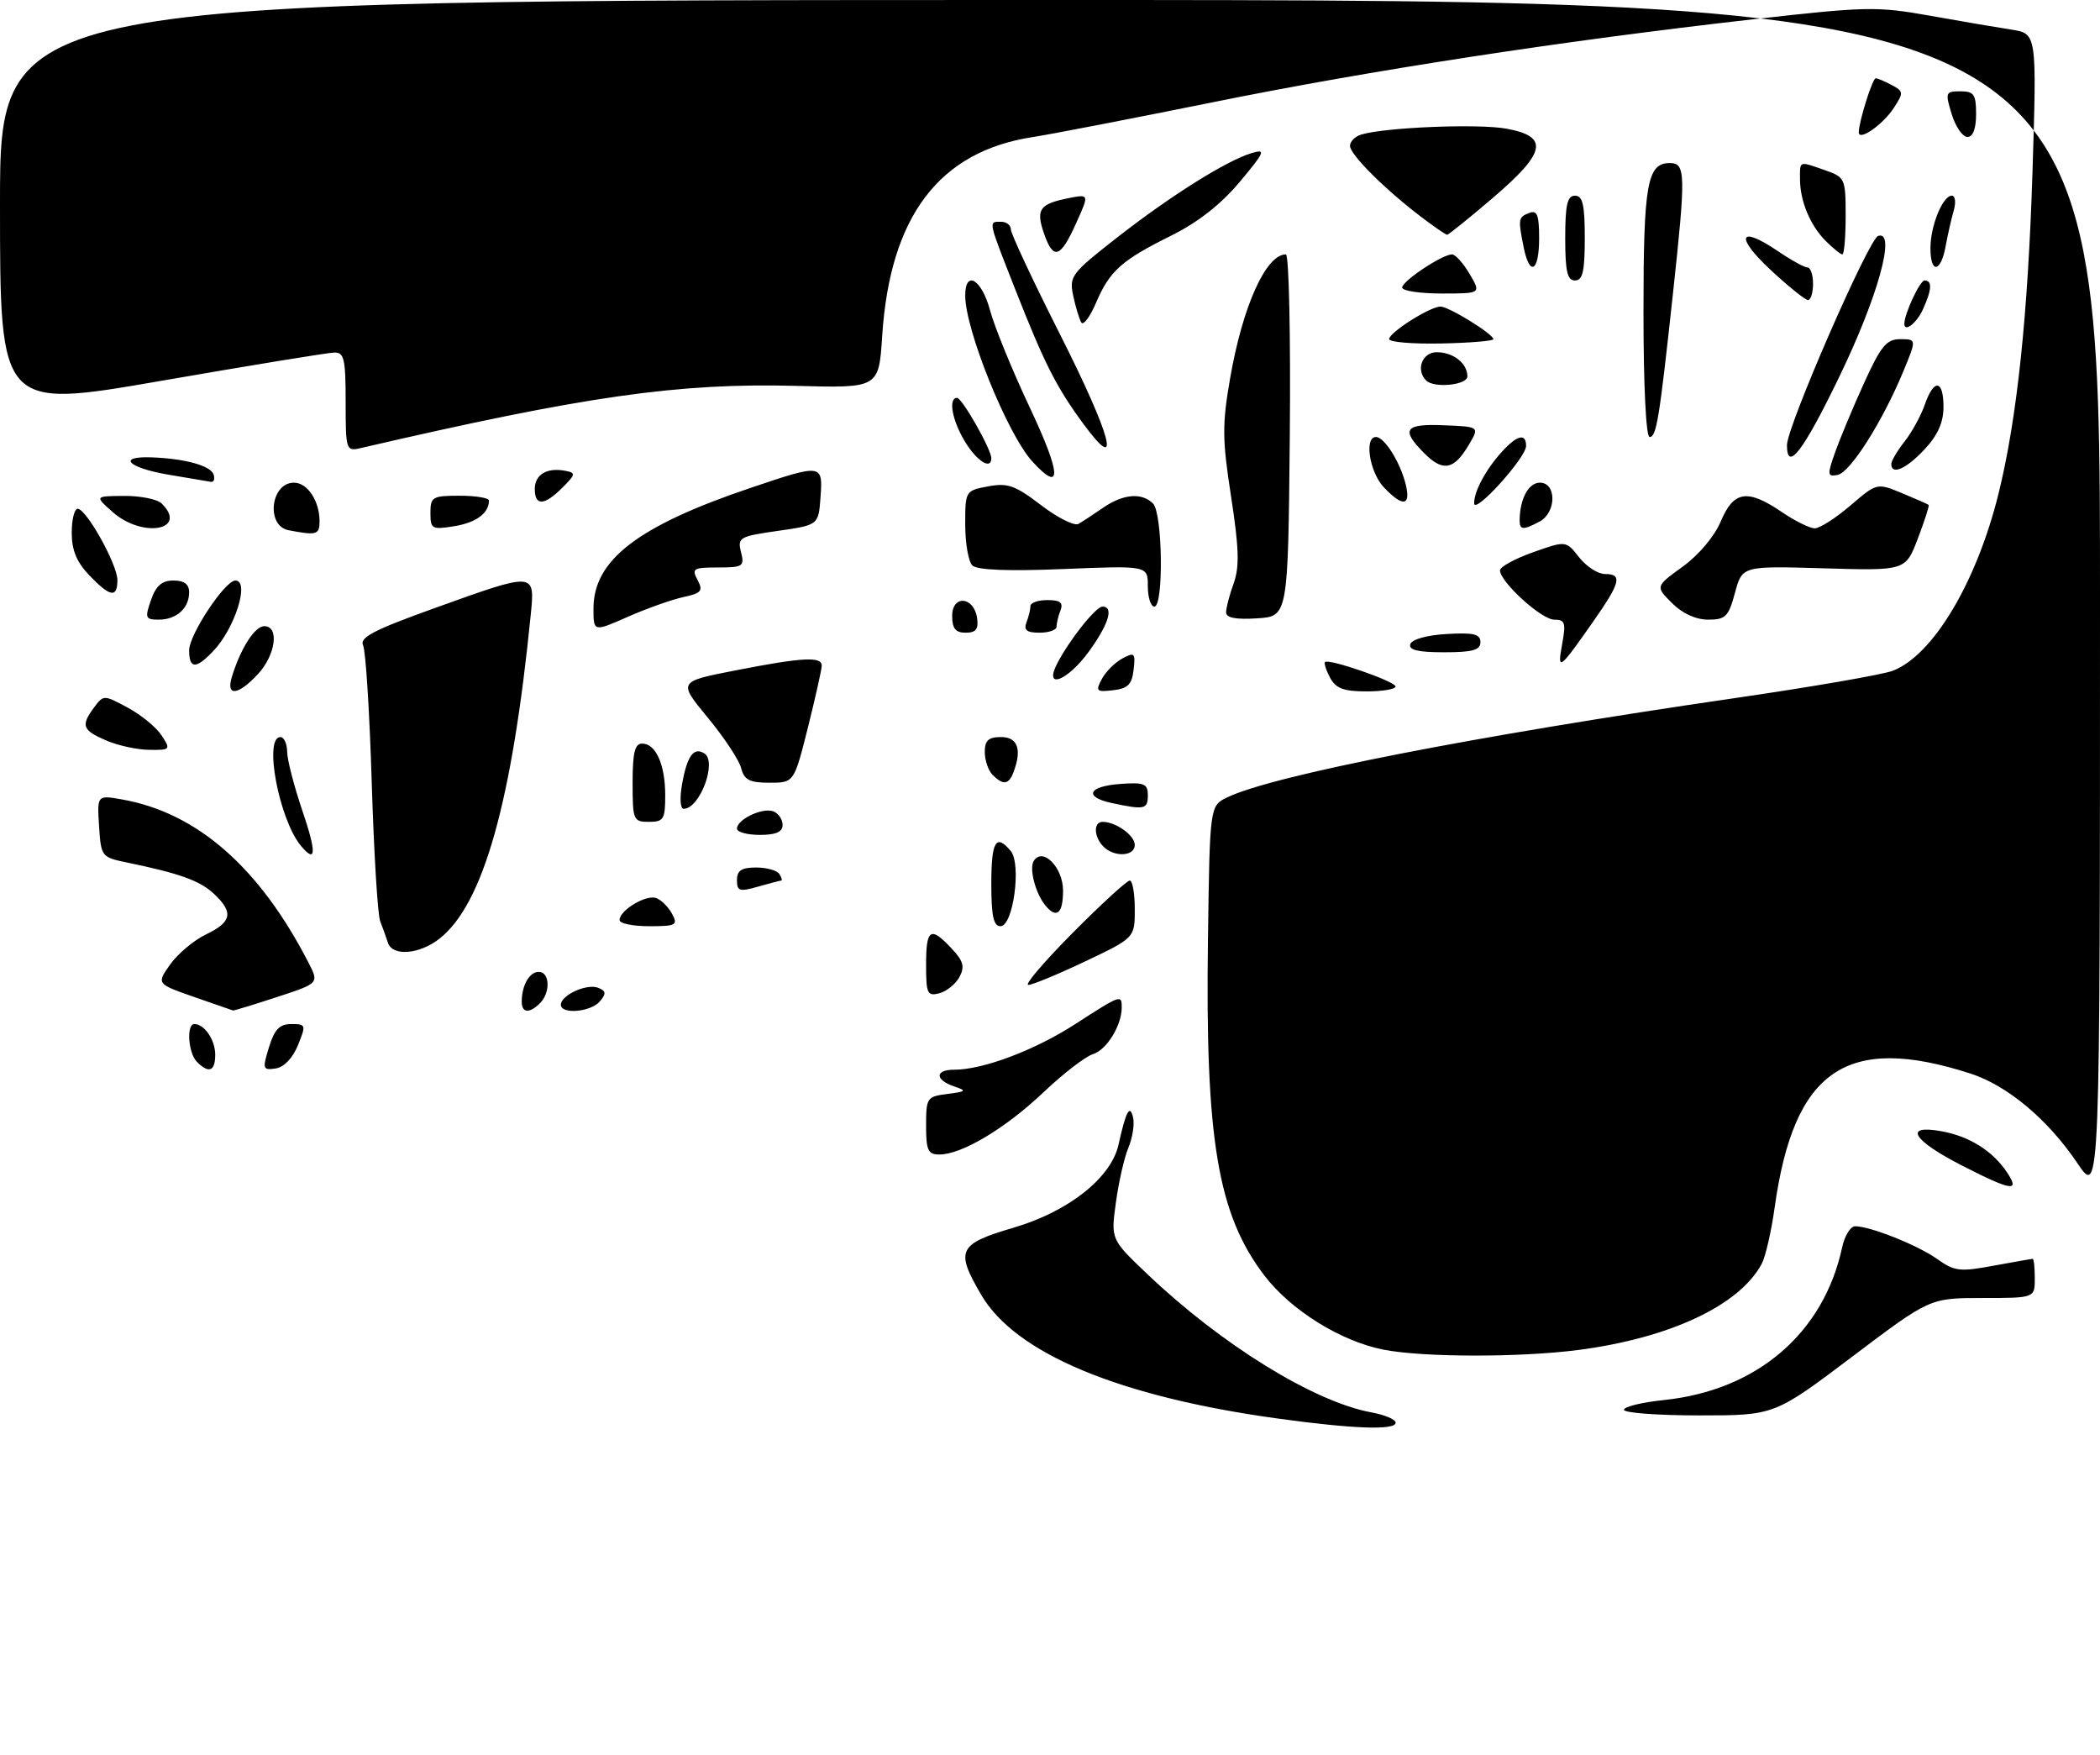 <?xml version="1.0" encoding="UTF-8" standalone="no"?>
<!DOCTYPE svg PUBLIC "-//W3C//DTD SVG 1.1//EN" "http://www.w3.org/Graphics/SVG/1.1/DTD/svg11.dtd" >
<svg xmlns="http://www.w3.org/2000/svg" xmlns:xlink="http://www.w3.org/1999/xlink" version="1.1" viewBox="0 0 322 269">
 <g >
 <path fill="currentColor"
d=" M 196.00 217.49 C 171.66 214.15 155.73 207.52 150.47 198.54 C 146.44 191.67 146.90 190.72 155.45 188.21 C 163.87 185.73 170.38 180.57 171.51 175.48 C 172.64 170.35 173.25 169.23 173.74 171.33 C 173.98 172.34 173.66 174.42 173.02 175.95 C 172.38 177.49 171.52 181.28 171.10 184.38 C 170.33 190.01 170.33 190.01 175.92 195.33 C 187.29 206.16 201.45 214.90 210.25 216.53 C 212.31 216.91 214.00 217.62 214.00 218.11 C 214.00 219.30 207.56 219.08 196.00 217.49 Z  M 249.00 216.14 C 249.00 215.67 251.77 214.99 255.16 214.64 C 269.41 213.15 279.61 204.41 282.46 191.25 C 282.84 189.46 283.74 188.00 284.45 188.00 C 286.78 188.00 294.07 190.91 297.05 193.03 C 299.68 194.91 300.52 195.01 305.66 194.05 C 308.80 193.47 311.51 193.00 311.68 193.00 C 311.86 193.00 312.00 194.35 312.00 196.00 C 312.00 199.00 312.00 199.00 303.96 199.00 C 295.92 199.00 295.92 199.00 284.00 208.00 C 272.08 217.00 272.08 217.00 260.54 217.00 C 254.19 217.00 249.00 216.61 249.00 216.14 Z  M 212.14 206.92 C 205.57 205.63 197.94 200.88 193.86 195.54 C 186.72 186.17 184.79 174.68 185.22 144.01 C 185.50 123.53 185.50 123.53 188.19 122.24 C 195.23 118.86 226.06 112.84 266.00 107.03 C 277.82 105.31 288.74 103.42 290.25 102.83 C 296.42 100.42 303.06 89.30 306.43 75.73 C 309.28 64.21 310.95 48.39 311.65 26.32 C 312.31 5.15 312.31 5.15 308.41 4.54 C 306.26 4.21 300.62 3.25 295.88 2.40 C 287.82 0.96 286.08 1.00 268.88 2.95 C 239.44 6.28 210.19 10.77 186.00 15.67 C 173.62 18.17 161.19 20.58 158.37 21.01 C 144.00 23.21 136.46 33.16 135.27 51.50 C 134.75 59.50 134.75 59.50 122.13 59.16 C 104.03 58.68 89.69 60.72 55.25 68.71 C 53.07 69.22 53.00 69.00 53.00 61.62 C 53.00 55.01 52.77 54.01 51.25 54.05 C 50.29 54.07 38.36 56.02 24.75 58.38 C 0.00 62.67 0.00 62.67 0.00 31.33 C 0.00 0.00 0.00 0.00 161.00 0.00 C 322.00 0.00 322.00 0.00 322.00 91.74 C 322.00 183.47 322.00 183.47 318.56 178.37 C 314.03 171.63 307.80 166.41 302.11 164.58 C 283.12 158.47 275.06 164.00 272.11 185.15 C 271.60 188.80 270.71 192.68 270.13 193.76 C 266.71 200.14 256.05 205.14 242.00 206.97 C 233.01 208.13 218.17 208.11 212.14 206.92 Z  M 300.95 178.75 C 293.30 174.85 291.76 172.38 297.62 173.42 C 301.95 174.18 305.56 176.45 307.77 179.78 C 309.76 182.78 308.45 182.58 300.95 178.75 Z  M 142.00 172.56 C 142.00 168.31 142.13 168.11 145.25 167.72 C 148.20 167.34 148.29 167.23 146.25 166.54 C 143.32 165.53 143.36 164.00 146.32 164.00 C 150.74 164.00 158.68 161.01 164.86 157.01 C 171.85 152.50 172.00 152.44 172.00 154.45 C 172.00 157.21 169.69 160.96 167.60 161.61 C 166.44 161.96 163.00 164.61 159.96 167.50 C 154.12 173.03 147.46 177.00 144.04 177.00 C 142.29 177.00 142.00 176.36 142.00 172.56 Z  M 30.20 162.80 C 28.86 161.46 28.55 157.00 29.80 157.00 C 31.35 157.00 33.00 159.43 33.00 161.70 C 33.00 164.24 32.03 164.63 30.20 162.80 Z  M 41.24 160.56 C 42.09 157.81 42.87 157.00 44.67 157.00 C 46.91 157.00 46.95 157.13 45.68 160.25 C 44.88 162.23 43.54 163.62 42.26 163.81 C 40.28 164.10 40.22 163.89 41.24 160.56 Z  M 29.74 152.84 C 23.99 150.83 23.99 150.83 26.11 147.84 C 27.28 146.20 29.76 144.13 31.62 143.24 C 35.56 141.36 35.84 139.86 32.79 137.02 C 30.63 135.01 27.54 133.90 19.50 132.24 C 15.57 131.43 15.49 131.34 15.19 126.65 C 14.89 121.89 14.89 121.89 18.69 122.56 C 30.21 124.59 39.79 132.97 47.32 147.62 C 48.92 150.75 48.92 150.75 42.44 152.87 C 38.87 154.04 35.85 154.96 35.73 154.92 C 35.60 154.88 32.91 153.94 29.74 152.84 Z  M 80.00 153.58 C 80.00 151.07 81.18 149.00 82.61 149.00 C 84.31 149.00 84.44 152.16 82.80 153.80 C 81.19 155.41 80.00 155.32 80.00 153.58 Z  M 86.00 154.04 C 86.00 152.57 89.95 150.77 91.69 151.43 C 92.93 151.91 92.99 152.31 91.99 153.51 C 90.62 155.16 86.00 155.56 86.00 154.04 Z  M 142.00 147.91 C 142.00 142.38 142.67 141.95 145.91 145.41 C 147.72 147.33 147.96 148.20 147.12 149.78 C 146.54 150.86 145.15 151.99 144.03 152.28 C 142.19 152.76 142.00 152.35 142.00 147.91 Z  M 164.50 143.00 C 168.87 138.60 172.80 135.00 173.23 135.00 C 173.65 135.00 174.00 136.98 174.00 139.39 C 174.00 143.78 174.00 143.78 166.40 147.39 C 162.21 149.38 158.29 151.00 157.67 151.00 C 157.05 151.00 160.13 147.40 164.50 143.00 Z  M 59.47 144.50 C 59.21 143.68 58.68 142.21 58.30 141.25 C 57.91 140.29 57.33 130.72 57.00 120.00 C 56.67 109.28 56.08 99.81 55.68 98.96 C 55.09 97.73 57.26 96.60 66.73 93.20 C 82.12 87.67 82.04 87.66 81.38 94.25 C 78.52 122.95 74.10 138.63 67.40 143.90 C 64.29 146.35 60.14 146.66 59.47 144.50 Z  M 95.00 141.06 C 95.00 139.54 99.10 137.10 100.64 137.69 C 101.42 137.99 102.51 139.08 103.06 140.12 C 103.98 141.83 103.67 142.00 99.54 142.00 C 97.04 142.00 95.00 141.58 95.00 141.06 Z  M 152.00 135.50 C 152.00 128.97 152.72 127.75 154.98 130.47 C 156.65 132.49 155.36 142.00 153.41 142.00 C 152.34 142.00 152.00 140.42 152.00 135.50 Z  M 160.24 138.75 C 158.75 136.88 157.79 133.16 158.50 132.01 C 159.86 129.80 163.00 132.96 163.00 136.54 C 163.00 140.11 161.99 140.93 160.24 138.75 Z  M 113.00 134.93 C 113.00 133.46 113.70 133.00 115.94 133.00 C 117.56 133.00 119.16 133.45 119.50 134.00 C 119.84 134.55 119.98 135.00 119.80 135.00 C 119.63 135.00 118.03 135.42 116.24 135.93 C 113.38 136.75 113.00 136.63 113.00 134.93 Z  M 46.14 129.67 C 42.78 125.62 40.40 113.00 43.00 113.00 C 43.55 113.00 44.01 114.01 44.03 115.25 C 44.04 116.49 45.09 120.54 46.35 124.25 C 48.56 130.73 48.49 132.50 46.14 129.67 Z  M 169.20 129.80 C 167.71 128.31 167.63 126.00 169.07 126.00 C 171.10 126.00 174.00 128.08 174.00 129.54 C 174.00 131.30 170.87 131.47 169.20 129.80 Z  M 113.00 127.04 C 113.00 125.62 116.93 123.76 118.58 124.39 C 119.36 124.69 120.00 125.63 120.00 126.47 C 120.00 127.55 118.98 128.00 116.50 128.00 C 114.58 128.00 113.00 127.57 113.00 127.04 Z  M 97.00 120.00 C 97.00 115.40 97.34 114.00 98.46 114.00 C 100.56 114.00 102.00 117.23 102.00 121.93 C 102.00 125.60 101.76 126.00 99.50 126.00 C 97.11 126.00 97.00 125.73 97.00 120.00 Z  M 104.58 120.25 C 105.35 115.89 106.36 114.49 107.99 115.50 C 110.01 116.74 107.31 124.00 104.83 124.00 C 104.31 124.00 104.20 122.36 104.58 120.25 Z  M 170.50 123.12 C 166.13 122.19 166.83 120.55 171.75 120.19 C 175.47 119.92 176.00 120.14 176.00 121.94 C 176.00 124.08 175.49 124.19 170.50 123.12 Z  M 113.64 117.75 C 113.32 116.51 111.01 113.03 108.51 110.00 C 103.97 104.50 103.97 104.50 112.73 102.79 C 122.99 100.78 126.00 100.61 126.00 102.04 C 126.00 102.61 125.04 106.88 123.88 111.54 C 121.75 120.00 121.75 120.00 117.99 120.00 C 114.92 120.00 114.11 119.58 113.64 117.75 Z  M 152.20 118.80 C 151.54 118.14 151.00 116.56 151.00 115.30 C 151.00 113.51 151.56 113.00 153.50 113.00 C 156.06 113.00 156.73 114.92 155.39 118.42 C 154.67 120.31 153.81 120.41 152.20 118.80 Z  M 16.25 113.51 C 12.61 111.93 12.37 111.24 14.44 108.44 C 15.87 106.52 15.93 106.52 19.60 108.50 C 21.64 109.60 23.97 111.51 24.78 112.75 C 26.20 114.93 26.14 115.00 22.87 114.96 C 21.02 114.94 18.04 114.29 16.25 113.51 Z  M 35.56 103.75 C 36.91 99.37 39.07 96.00 40.53 96.00 C 42.86 96.00 42.27 100.41 39.55 103.35 C 36.50 106.64 34.61 106.83 35.56 103.75 Z  M 168.95 104.10 C 169.55 102.97 170.97 101.55 172.10 100.95 C 173.96 99.95 174.12 100.11 173.82 102.68 C 173.56 104.94 172.94 105.56 170.68 105.82 C 168.11 106.12 167.95 105.96 168.95 104.10 Z  M 203.95 103.91 C 203.34 102.77 202.99 101.68 203.17 101.50 C 203.75 100.93 213.97 104.47 213.99 105.25 C 213.99 105.66 211.99 106.00 209.54 106.00 C 206.03 106.00 204.83 105.55 203.95 103.91 Z  M 162.09 101.75 C 163.98 98.09 168.03 93.00 169.05 93.00 C 170.82 93.00 170.01 95.68 166.99 99.85 C 163.71 104.39 159.99 105.83 162.09 101.75 Z  M 29.00 99.70 C 29.00 97.30 34.50 89.00 36.09 89.00 C 38.31 89.00 36.08 96.21 32.76 99.75 C 30.08 102.61 29.00 102.60 29.00 99.70 Z  M 239.53 98.75 C 240.13 95.48 239.98 95.00 238.31 95.00 C 236.36 95.00 230.00 89.21 230.00 87.44 C 230.00 86.90 232.28 85.66 235.06 84.67 C 240.12 82.88 240.12 82.88 242.13 85.44 C 243.24 86.85 245.01 88.00 246.07 88.00 C 248.81 88.00 248.50 89.28 244.32 95.25 C 239.06 102.77 238.75 102.99 239.53 98.75 Z  M 216.25 98.75 C 216.49 98.02 218.81 97.37 221.83 97.20 C 225.97 96.96 227.00 97.21 227.00 98.45 C 227.00 99.67 225.80 100.00 221.42 100.00 C 217.40 100.00 215.95 99.65 216.25 98.75 Z  M 91.00 93.29 C 91.00 85.88 97.77 80.66 114.94 74.85 C 126.10 71.08 126.18 71.09 125.81 76.25 C 125.50 80.50 125.50 80.50 119.27 81.39 C 113.38 82.23 113.06 82.41 113.62 84.64 C 114.18 86.84 113.93 87.00 110.07 87.00 C 106.30 87.00 106.02 87.17 106.96 88.92 C 107.85 90.59 107.56 90.94 104.74 91.55 C 102.96 91.94 99.14 93.30 96.25 94.57 C 91.00 96.89 91.00 96.89 91.00 93.29 Z  M 146.00 94.43 C 146.00 91.14 149.35 91.44 149.82 94.76 C 150.06 96.46 149.64 97.00 148.07 97.00 C 146.51 97.00 146.00 96.36 146.00 94.43 Z  M 157.39 95.42 C 157.73 94.55 158.00 93.42 158.00 92.92 C 158.00 92.41 159.17 92.00 160.61 92.00 C 162.57 92.00 163.06 92.39 162.61 93.58 C 162.27 94.45 162.00 95.58 162.00 96.08 C 162.00 96.59 160.83 97.00 159.39 97.00 C 157.43 97.00 156.94 96.61 157.39 95.42 Z  M 23.15 92.00 C 23.92 89.79 24.83 89.00 26.60 89.00 C 28.24 89.00 29.00 89.57 29.00 90.80 C 29.00 93.25 27.06 95.00 24.35 95.00 C 22.29 95.00 22.19 94.75 23.15 92.00 Z  M 188.00 93.88 C 188.00 93.20 188.52 91.20 189.16 89.44 C 190.07 86.92 189.99 84.08 188.77 76.16 C 187.40 67.33 187.39 65.10 188.62 57.98 C 190.54 46.93 194.11 39.00 197.17 39.00 C 197.64 39.00 197.91 51.49 197.77 66.75 C 197.50 94.50 197.50 94.50 192.75 94.80 C 189.49 95.01 188.00 94.72 188.00 93.88 Z  M 256.37 92.46 C 253.82 89.91 253.82 89.91 258.02 86.87 C 260.48 85.09 262.90 82.21 263.86 79.92 C 265.83 75.24 267.94 74.92 273.21 78.50 C 275.24 79.88 277.51 81.00 278.27 81.00 C 279.02 81.00 281.48 79.43 283.72 77.51 C 287.80 74.02 287.80 74.02 291.65 75.61 C 293.77 76.49 295.60 77.30 295.73 77.41 C 295.85 77.53 295.11 79.84 294.07 82.56 C 292.19 87.50 292.19 87.50 279.67 87.13 C 267.14 86.76 267.14 86.76 266.03 90.88 C 265.04 94.55 264.59 95.00 261.92 95.00 C 260.03 95.00 257.96 94.05 256.37 92.46 Z  M 176.00 89.86 C 176.00 86.71 176.00 86.71 163.08 87.24 C 154.49 87.59 149.80 87.40 149.08 86.68 C 148.49 86.09 148.00 83.27 148.00 80.41 C 148.00 75.27 148.03 75.22 151.50 74.57 C 154.50 74.00 155.66 74.41 159.62 77.44 C 162.16 79.38 164.75 80.68 165.37 80.32 C 165.99 79.96 167.69 78.85 169.15 77.84 C 172.22 75.72 175.08 75.48 176.80 77.20 C 178.27 78.67 178.45 93.00 177.00 93.00 C 176.45 93.00 176.00 91.59 176.00 89.86 Z  M 13.69 88.20 C 11.76 86.19 11.00 84.34 11.00 81.70 C 11.00 79.66 11.41 78.00 11.90 78.00 C 13.24 78.00 18.00 86.53 18.00 88.93 C 18.00 91.72 16.89 91.54 13.69 88.20 Z  M 44.25 81.29 C 40.74 80.62 41.49 74.00 45.07 74.00 C 47.15 74.00 49.00 76.80 49.00 79.93 C 49.00 81.99 48.54 82.12 44.25 81.29 Z  M 17.31 78.53 C 14.50 76.06 14.50 76.06 19.05 76.03 C 21.55 76.01 24.14 76.54 24.80 77.20 C 28.89 81.29 21.86 82.54 17.31 78.53 Z  M 66.00 78.63 C 66.00 76.18 66.31 76.00 70.50 76.00 C 72.97 76.00 74.99 76.34 74.98 76.75 C 74.94 78.70 73.02 80.12 69.67 80.67 C 66.22 81.23 66.00 81.10 66.00 78.63 Z  M 233.01 79.75 C 233.05 76.46 234.38 74.00 236.12 74.00 C 238.70 74.00 238.66 78.58 236.07 79.96 C 233.55 81.31 233.00 81.27 233.01 79.75 Z  M 226.04 77.18 C 225.99 75.39 227.82 71.97 230.30 69.25 C 232.63 66.69 234.00 66.37 234.00 68.37 C 234.00 70.16 226.09 78.91 226.04 77.18 Z  M 82.00 74.97 C 82.00 72.75 83.87 71.64 86.68 72.18 C 88.32 72.49 88.28 72.72 86.24 74.76 C 83.46 77.54 82.00 77.61 82.00 74.97 Z  M 212.17 74.69 C 209.99 72.36 209.15 67.00 210.98 67.00 C 212.28 67.00 214.70 70.85 215.54 74.25 C 216.37 77.61 215.08 77.78 212.17 74.69 Z  M 25.75 72.76 C 19.58 71.70 17.89 69.92 23.25 70.12 C 28.38 70.31 32.30 71.39 32.75 72.75 C 32.98 73.44 32.79 73.94 32.33 73.87 C 31.88 73.80 28.91 73.30 25.75 72.76 Z  M 158.29 70.75 C 154.48 66.58 148.00 50.57 148.00 45.32 C 148.00 41.30 150.53 42.80 151.81 47.59 C 152.49 50.12 155.25 56.87 157.95 62.59 C 162.75 72.76 162.87 75.76 158.29 70.75 Z  M 281.39 69.32 C 282.14 67.22 284.12 62.46 285.81 58.75 C 288.41 53.03 289.26 52.00 291.38 52.00 C 293.89 52.00 293.89 52.00 291.79 57.06 C 288.59 64.74 283.70 72.43 281.77 72.81 C 280.19 73.11 280.16 72.81 281.39 69.32 Z  M 218.44 69.54 C 214.73 65.83 215.34 64.94 221.43 65.20 C 226.86 65.42 226.86 65.42 225.23 68.18 C 222.96 72.03 221.28 72.37 218.44 69.54 Z  M 290.00 71.13 C 290.00 70.66 290.92 69.11 292.04 67.68 C 293.16 66.26 294.55 63.72 295.13 62.05 C 296.54 58.00 298.00 58.18 298.00 62.39 C 298.00 64.76 297.12 66.73 295.10 68.89 C 292.29 71.90 290.00 72.91 290.00 71.13 Z  M 147.99 67.75 C 145.99 64.48 145.36 61.00 146.75 61.00 C 147.52 61.00 152.01 68.90 152.00 70.25 C 152.00 72.09 149.80 70.72 147.99 67.75 Z  M 274.00 68.25 C 274.00 65.40 286.53 36.66 287.98 36.17 C 290.79 35.24 287.97 45.48 282.04 57.73 C 276.52 69.16 274.00 72.46 274.00 68.25 Z  M 166.13 65.00 C 161.95 59.32 160.16 55.78 155.63 44.26 C 151.45 33.62 151.53 34.00 153.50 34.00 C 154.32 34.00 155.00 34.53 155.00 35.18 C 155.00 35.82 158.40 43.08 162.55 51.29 C 170.47 66.98 172.07 73.08 166.13 65.00 Z  M 252.00 47.93 C 252.00 28.18 252.56 25.00 256.04 25.00 C 258.47 25.00 258.51 26.61 256.52 45.00 C 254.43 64.31 253.99 67.00 252.94 67.00 C 252.39 67.00 252.00 59.15 252.00 47.93 Z  M 218.67 58.33 C 217.05 56.71 218.07 54.00 220.30 54.00 C 222.84 54.00 225.00 55.70 225.00 57.70 C 225.00 59.04 219.89 59.56 218.67 58.33 Z  M 213.00 51.99 C 213.00 50.98 219.28 47.00 220.88 47.00 C 222.15 47.00 228.97 51.21 228.98 52.00 C 228.99 52.27 225.39 52.57 221.00 52.66 C 216.60 52.75 213.00 52.45 213.00 51.99 Z  M 165.80 49.44 C 165.49 48.92 164.93 47.08 164.56 45.35 C 163.92 42.35 164.25 41.91 171.39 36.34 C 179.62 29.92 188.13 24.60 191.95 23.46 C 194.14 22.81 193.94 23.29 190.08 27.90 C 187.23 31.31 183.68 34.09 179.63 36.10 C 171.95 39.91 170.16 41.51 168.05 46.44 C 167.12 48.61 166.10 49.96 165.80 49.44 Z  M 292.00 49.65 C 292.00 48.11 294.38 43.00 295.10 43.00 C 296.31 43.00 296.23 44.39 294.84 47.45 C 293.89 49.54 292.00 51.00 292.00 49.65 Z  M 271.48 41.37 C 265.99 36.26 266.64 34.46 272.53 38.45 C 274.59 39.85 276.67 41.00 277.14 41.00 C 277.61 41.00 278.00 42.12 278.00 43.50 C 278.00 44.88 277.65 46.00 277.23 46.00 C 276.80 46.00 274.22 43.92 271.48 41.37 Z  M 215.00 44.08 C 215.00 43.09 221.15 39.00 222.65 39.00 C 223.16 39.00 224.37 40.35 225.34 42.00 C 227.11 45.00 227.11 45.00 221.06 45.00 C 217.73 45.00 215.00 44.59 215.00 44.08 Z  M 240.00 36.50 C 240.00 31.39 240.32 30.00 241.50 30.00 C 242.68 30.00 243.00 31.39 243.00 36.50 C 243.00 41.61 242.68 43.00 241.50 43.00 C 240.32 43.00 240.00 41.61 240.00 36.50 Z  M 233.62 37.88 C 232.76 33.55 232.80 33.29 234.50 32.64 C 235.70 32.18 236.00 32.97 236.00 36.53 C 236.00 41.67 234.55 42.49 233.62 37.88 Z  M 296.00 38.05 C 296.00 34.63 297.88 30.00 299.28 30.00 C 299.80 30.00 299.94 31.01 299.58 32.25 C 299.22 33.49 298.66 35.96 298.33 37.75 C 297.59 41.81 296.00 42.01 296.00 38.05 Z  M 160.10 35.86 C 158.80 32.12 159.36 31.28 163.79 30.39 C 167.02 29.75 167.02 29.75 165.06 34.10 C 162.62 39.57 161.53 39.95 160.10 35.86 Z  M 279.96 36.96 C 277.55 34.55 276.00 30.82 276.00 27.43 C 276.00 24.61 275.79 24.68 279.85 26.10 C 282.90 27.16 283.00 27.38 283.00 33.10 C 283.00 36.34 282.77 39.00 282.50 39.00 C 282.23 39.00 281.08 38.08 279.96 36.96 Z  M 218.00 33.32 C 212.40 29.08 207.00 23.70 207.00 22.36 C 207.00 21.69 207.79 20.90 208.75 20.62 C 212.51 19.51 226.73 18.94 231.00 19.73 C 237.56 20.93 237.08 23.36 228.89 30.35 C 225.25 33.46 222.10 36.00 221.89 35.99 C 221.67 35.98 219.93 34.78 218.00 33.32 Z  M 285.01 20.29 C 285.02 18.67 287.11 12.00 287.61 12.00 C 287.90 12.00 289.00 12.47 290.07 13.04 C 291.89 14.01 291.91 14.21 290.36 16.58 C 288.68 19.14 285.00 21.69 285.01 20.29 Z  M 299.26 17.50 C 298.24 14.17 298.31 14.00 300.59 14.00 C 302.68 14.00 303.00 14.47 303.00 17.50 C 303.00 19.75 302.52 21.00 301.67 21.00 C 300.94 21.00 299.85 19.43 299.26 17.50 Z "/>
</g>
</svg>